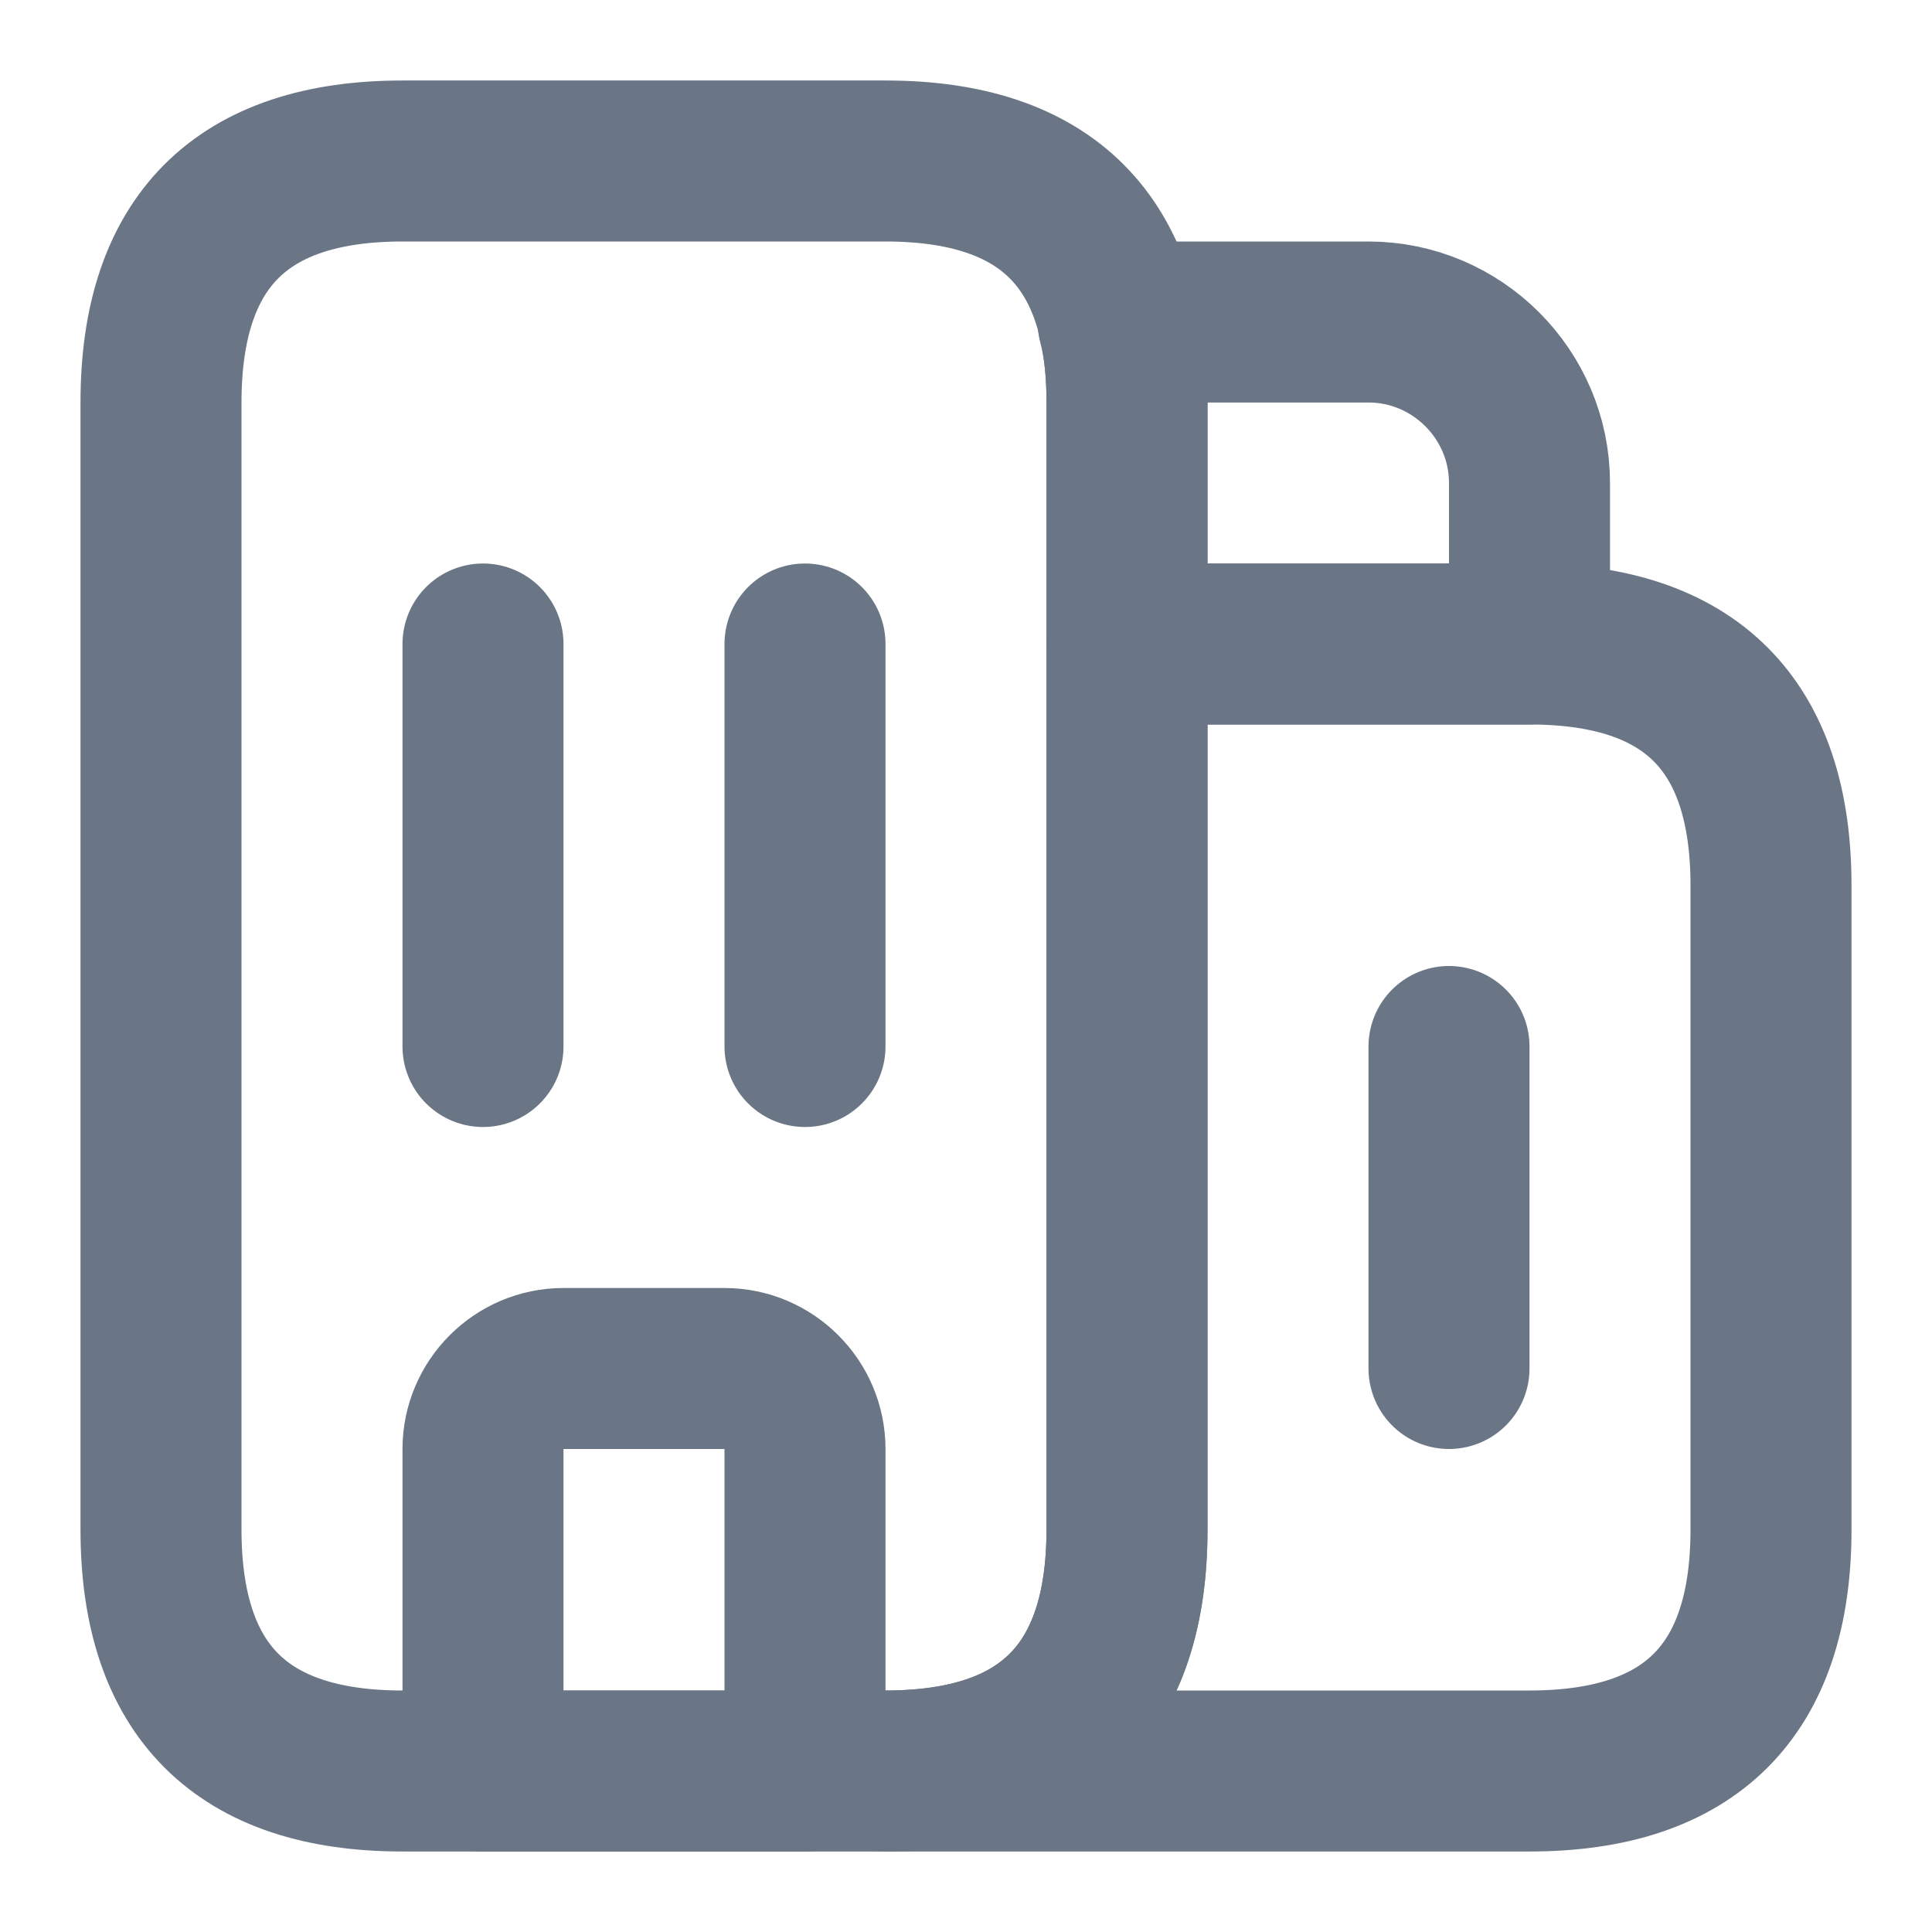 <svg width="24" height="24" viewBox="0 0 24 24" fill="none" xmlns="http://www.w3.org/2000/svg">
<path d="M11 22H19C21 22 22 21 22 19V11C22 9 21 8 19 8H14V19C14 21 13 22 11 22Z" stroke="#6A7686" stroke-width="2" stroke-miterlimit="10" stroke-linecap="round" stroke-linejoin="round"/>
<path d="M13.89 4C13.97 4.3 14 4.63 14 5V8H19V6C19 4.9 18.1 4 17 4H13.89Z" stroke="#6A7686" stroke-width="2" stroke-miterlimit="10" stroke-linecap="round" stroke-linejoin="round"/>
<path d="M10 8V13" stroke="#6A7686" stroke-width="2" stroke-miterlimit="10" stroke-linecap="round" stroke-linejoin="round"/>
<path d="M6 8V13" stroke="#6A7686" stroke-width="2" stroke-miterlimit="10" stroke-linecap="round" stroke-linejoin="round"/>
<path d="M7 17H9C9.55 17 10 17.45 10 18V22H6V18C6 17.45 6.45 17 7 17Z" stroke="#6A7686" stroke-width="2" stroke-miterlimit="10" stroke-linecap="round" stroke-linejoin="round"/>
<path d="M18 13V17" stroke="#6A7686" stroke-width="2" stroke-miterlimit="10" stroke-linecap="round" stroke-linejoin="round"/>
<path d="M14 19V5C14 3 13 2 11 2H5C3 2 2 3 2 5V19C2 21 3 22 5 22H11C13 22 14 21 14 19Z" stroke="#6A7686" stroke-width="2" stroke-miterlimit="10" stroke-linecap="round" stroke-linejoin="round"/>
</svg>
